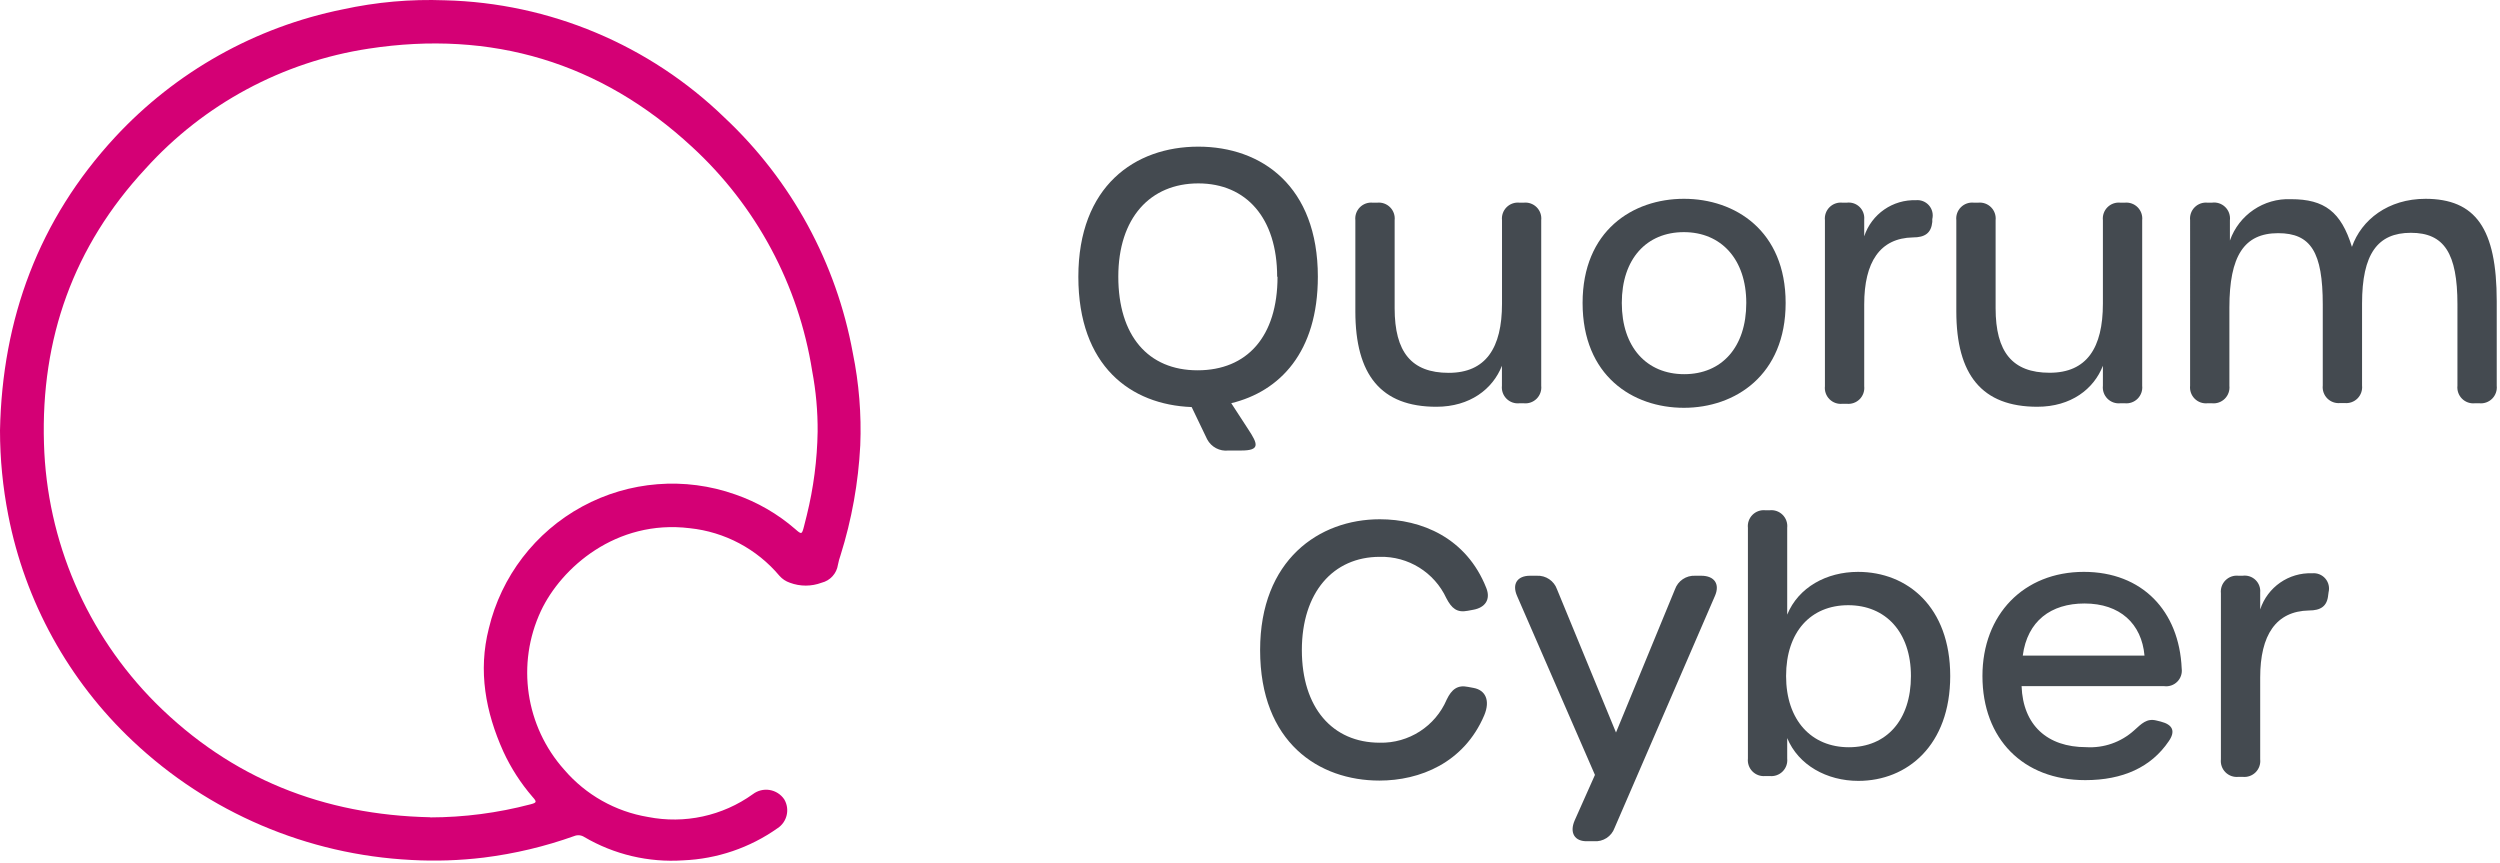 <?xml version="1.0" encoding="utf-8"?>
<!-- Generator: Adobe Illustrator 25.0.0, SVG Export Plug-In . SVG Version: 6.00 Build 0)  -->
<!DOCTYPE svg PUBLIC "-//W3C//DTD SVG 1.1//EN" "http://www.w3.org/Graphics/SVG/1.1/DTD/svg11.dtd">
<svg version="1.1" id="Layer_1" xmlns:x="http://ns.adobe.com/Extensibility/1.0/" xmlns:i="http://ns.adobe.com/AdobeIllustrator/10.0/" xmlns:graph="http://ns.adobe.com/Graphs/1.0/"
	 xmlns="http://www.w3.org/2000/svg" xmlns:xlink="http://www.w3.org/1999/xlink" x="0px" y="0px" width="336px" height="116px"
	 viewBox="0 0 336 116" enable-background="new 0 0 336 116" xml:space="preserve">
<g id="quorum-cyber-logo-dark">
	<path id="Path" fill="#444A50" d="M312.96,79.599l-0.05,0.37
		c-0.14,1.51-1,2.08-2.59,2.08c-4.43,0.09-6.55,3.3-6.55,9v11
		c0.071,0.645-0.155,1.287-0.614,1.746c-0.459,0.459-1.101,0.685-1.746,0.614
		h-0.56c-0.645,0.071-1.287-0.155-1.746-0.614
		c-0.459-0.459-0.685-1.101-0.614-1.746V79.739
		c-0.071-0.645,0.155-1.287,0.614-1.746c0.459-0.459,1.101-0.685,1.746-0.614
		h0.56c0.63-0.085,1.265,0.122,1.724,0.562s0.693,1.065,0.636,1.698v2.27
		c0.985-3.002,3.843-4.986,7-4.86c0.665-0.062,1.319,0.202,1.754,0.709
		S313.122,78.951,312.96,79.599L312.96,79.599z"/>
	<path id="Shape" fill="#444A50" d="M280.07,76.859c7.82,0,12.82,5.23,13.15,13
		c0.087,0.649-0.134,1.301-0.597,1.763c-0.463,0.463-1.115,0.683-1.763,0.597
		h-19.16c0.19,5.23,3.44,8.2,8.68,8.2
		c2.367,0.146,4.692-0.668,6.45-2.26c1-0.9,1.7-1.65,3-1.32l0.57,0.14
		c1.65,0.42,2,1.32,1.08,2.64c-2.36,3.49-6.17,5.23-11.22,5.23
		c-8.35,0.01-13.82-5.55-13.82-13.99
		C266.44,82.569,272.01,76.859,280.07,76.859z M280.16,81.109
		c-4.52,0-7.68,2.35-8.3,7h16.36C287.84,83.819,284.92,81.109,280.16,81.109z"
		/>
	<path id="Shape_1_" fill="#444A50" d="M240.2,99.199v2.74
		c0.071,0.645-0.155,1.287-0.614,1.746c-0.459,0.459-1.101,0.685-1.746,0.614
		h-0.57c-0.643,0.067-1.283-0.16-1.739-0.618
		c-0.456-0.458-0.681-1.099-0.611-1.742v-31c-0.07-0.643,0.155-1.283,0.611-1.742
		c0.456-0.458,1.096-0.686,1.739-0.618h0.57
		c0.645-0.071,1.287,0.155,1.746,0.614c0.459,0.459,0.685,1.101,0.614,1.746
		v11.67c1.5-3.67,5.28-5.75,9.52-5.75c6.64,0,12.39,4.72,12.39,14
		s-5.75,14.09-12.35,14.09C245.52,104.949,241.7,102.829,240.2,99.199z
		 M256.83,90.859c0-5.89-3.39-9.52-8.43-9.52
		c-5.04,0-8.35,3.58-8.35,9.52c0,5.94,3.4,9.57,8.44,9.57
		C253.53,100.429,256.83,96.799,256.83,90.859z"/>
	<path id="Path_1_" fill="#444A50" d="M211.63,110.279l2.73-6.13l-10.46-24.04
		c-0.71-1.6,0-2.73,1.74-2.73h0.9c1.218-0.063,2.331,0.687,2.73,1.84
		l7.92,19.23l7.92-19.23c0.399-1.153,1.512-1.903,2.73-1.84h0.8
		c1.79,0,2.55,1.13,1.84,2.73L217,111.269
		c-0.413,1.158-1.555,1.893-2.78,1.79h-0.9
		C211.63,113.109,210.92,111.929,211.63,110.279z"/>
	<path id="Path_2_" fill="#444A50" d="M169.36,87.369c0-12.11,7.92-17.58,16.08-17.58
		c5.56,0,11.64,2.45,14.32,9.24c0.62,1.56-0.18,2.64-1.74,2.92
		l-0.75,0.14c-1.46,0.29-2.17-0.33-2.88-1.69
		c-1.609-3.471-5.125-5.656-8.95-5.56c-6.27,0-10.47,4.8-10.47,12.53
		s4.1,12.45,10.47,12.45c3.904,0.088,7.468-2.209,9-5.8
		c0.66-1.37,1.46-2,2.87-1.7l0.75,0.14
		c1.56,0.29,2.27,1.65,1.42,3.68c-2.73,6.41-8.67,8.77-14.09,8.77
		C177.28,104.909,169.36,99.819,169.36,87.369z"/>
	<path id="Path_3_" fill="#444A50" d="M325.95,26.719c6.78,0,9.61,4,9.61,13.76v11.36
		c0.07,0.643-0.155,1.283-0.611,1.742c-0.456,0.458-1.096,0.686-1.739,0.618
		h-0.57c-0.645,0.071-1.287-0.155-1.746-0.614s-0.685-1.101-0.614-1.746V40.909
		c0-6.88-1.79-9.62-6.26-9.62s-6.56,2.83-6.56,9.52v11
		c0.07,0.643-0.155,1.283-0.611,1.742c-0.456,0.458-1.096,0.686-1.739,0.618
		h-0.57c-0.645,0.071-1.287-0.155-1.746-0.614
		c-0.459-0.459-0.685-1.101-0.614-1.746V40.959c0-7.07-1.6-9.62-6-9.62
		c-4.57,0-6.55,3.06-6.55,10v10.5c0.071,0.645-0.155,1.287-0.614,1.746
		s-1.101,0.685-1.746,0.614h-0.57c-0.643,0.067-1.283-0.16-1.739-0.618
		c-0.456-0.458-0.681-1.099-0.611-1.742V29.599
		c-0.07-0.643,0.155-1.283,0.611-1.742c0.456-0.458,1.096-0.686,1.739-0.618
		h0.57c0.656-0.094,1.319,0.121,1.795,0.583
		c0.476,0.462,0.71,1.118,0.635,1.777v2.73
		c1.214-3.454,4.542-5.71,8.2-5.56c4.52,0,6.74,1.7,8.2,6.41
		c1.27-3.63,4.85-6.46,9.9-6.46H325.95z"/>
	<path id="Path_4_" fill="#444A50" d="M285.56,27.239c0.643-0.067,1.283,0.16,1.739,0.618
		c0.456,0.458,0.681,1.099,0.611,1.742v22.24
		c0.07,0.643-0.155,1.283-0.611,1.742s-1.096,0.686-1.739,0.618h-0.57
		c-0.645,0.071-1.287-0.155-1.746-0.614c-0.459-0.459-0.685-1.101-0.614-1.746
		v-2.68c-1.22,3.13-4.28,5.51-8.81,5.51
		c-7.45,0-10.89-4.29-10.89-12.82v-12.25c-0.071-0.645,0.155-1.287,0.614-1.746
		c0.459-0.459,1.101-0.685,1.746-0.614h0.57
		c0.643-0.067,1.283,0.16,1.739,0.618c0.456,0.458,0.681,1.099,0.611,1.742
		v11.83c0,5.89,2.26,8.67,7.26,8.67s7.16-3.35,7.16-9.29V29.599
		c-0.071-0.645,0.155-1.287,0.614-1.746c0.459-0.459,1.101-0.685,1.746-0.614
		H285.56z"/>
	<path id="Path_5_" fill="#444A50" d="M257.47,26.909c0.669-0.075,1.333,0.182,1.778,0.688
		c0.444,0.506,0.613,1.198,0.452,1.852v0.38c-0.15,1.51-1,2.08-2.6,2.08
		c-4.43,0.09-6.55,3.3-6.55,9v11c0.07,0.643-0.155,1.283-0.611,1.742
		c-0.456,0.458-1.096,0.686-1.739,0.618h-0.57
		c-0.645,0.071-1.287-0.155-1.746-0.614c-0.459-0.459-0.685-1.101-0.614-1.746
		V29.599c-0.071-0.645,0.155-1.287,0.614-1.746
		c0.459-0.459,1.101-0.685,1.746-0.614h0.57
		c0.629-0.081,1.26,0.127,1.717,0.566c0.457,0.439,0.69,1.062,0.633,1.694
		v2.26c0.992-2.996,3.846-4.974,7-4.85H257.47z"/>
	<path id="Shape_2_" fill="#444A50" d="M212.7,40.719c0-9.71,6.74-14,13.62-14
		c6.88,0,13.67,4.29,13.67,14s-6.79,14.09-13.67,14.09
		C219.44,54.809,212.7,50.519,212.7,40.719z M234.7,40.719
		c0-5.89-3.39-9.52-8.39-9.52s-8.34,3.58-8.34,9.52
		s3.34,9.57,8.39,9.57S234.7,46.659,234.7,40.719z"/>
	<path id="Path_6_" fill="#444A50" d="M204.78,27.239c0.645-0.071,1.287,0.155,1.746,0.614
		c0.459,0.459,0.685,1.101,0.614,1.746v22.24
		c0.071,0.645-0.155,1.287-0.614,1.746s-1.101,0.685-1.746,0.614h-0.56
		c-0.645,0.071-1.287-0.155-1.746-0.614s-0.685-1.101-0.614-1.746v-2.68
		c-1.23,3.13-4.29,5.51-8.81,5.51c-7.45,0-10.89-4.29-10.89-12.82v-12.25
		c-0.07-0.643,0.155-1.283,0.611-1.742c0.456-0.458,1.096-0.686,1.739-0.618
		h0.57c0.645-0.071,1.287,0.155,1.746,0.614
		c0.459,0.459,0.685,1.101,0.614,1.746v11.83c0,5.89,2.26,8.68,7.26,8.68
		s7.17-3.35,7.17-9.29V29.599c-0.071-0.645,0.155-1.287,0.614-1.746
		c0.459-0.459,1.101-0.685,1.746-0.614H204.78z"/>
	<path id="Shape_3_" fill="#444A50" d="M177.12,37.189c0,10.14-5.11,15.42-11.64,17L167.75,57.679
		c1.32,2,1.65,2.87-0.94,2.87h-1.7c-1.177,0.137-2.317-0.463-2.87-1.51
		l-2.08-4.33l0,0c-8.2-0.31-15.23-5.51-15.23-17.51
		c0-12.17,7.59-17.49,16.12-17.49s16.07,5.32,16.07,17.49V37.189z
		 M171.65,37.189c0-7.88-4.15-12.54-10.6-12.54s-10.75,4.62-10.75,12.54
		s4,12.58,10.65,12.58c6.65,0,10.75-4.52,10.75-12.58H171.65z"/>
	<path id="Shape_4_" fill="#D40075" d="M0,57.859c0.3-15,5.19-28.33,15.48-39.44
		C23.626,9.634,34.327,3.631,46.07,1.259c4.5-0.984,9.107-1.394,13.71-1.22
		C73.864,0.385,87.301,6.026,97.41,15.839c8.971,8.424,15.003,19.503,17.21,31.61
		c0.832,4.078,1.168,8.241,1,12.4c-0.255,5.016-1.146,9.979-2.65,14.77
		c-0.149,0.417-0.266,0.845-0.35,1.28c-0.17,1.18-1.041,2.138-2.2,2.42
		c-1.373,0.515-2.887,0.515-4.26,0c-0.541-0.181-1.024-0.502-1.4-0.93
		c-3.039-3.615-7.363-5.909-12.06-6.4c-9.9-1.21-17.28,5.33-20,11.12
		c-3.325,7.108-2.085,15.515,3.15,21.36c2.887,3.36,6.861,5.6,11.23,6.33
		c4.921,0.972,10.025-0.135,14.1-3.06c0.643-0.491,1.46-0.695,2.259-0.565
		c0.799,0.131,1.508,0.585,1.961,1.255c0.791,1.33,0.39,3.049-0.91,3.89
		c-3.72,2.627-8.12,4.123-12.67,4.31c-4.648,0.313-9.283-0.781-13.3-3.14
		c-0.396-0.256-0.892-0.304-1.33-0.13c-3.939,1.409-8.02,2.381-12.17,2.9
		c-3.228,0.391-6.484,0.499-9.73,0.32c-13.994-0.702-27.277-6.376-37.46-16
		C9.214,91.468,3.365,80.855,1.11,69.239C0.375,65.49,0.003,61.679,0,57.859z
		 M57.83,109.859c4.536-0.009,9.053-0.597,13.44-1.75
		c0.88-0.23,0.91-0.33,0.31-1c-1.595-1.844-2.921-3.905-3.94-6.12
		c-2.38-5.3-3.4-10.8-1.94-16.53c1.671-6.994,6.235-12.95,12.554-16.383
		s13.799-4.021,20.576-1.617c2.955,1.022,5.688,2.601,8.05,4.65
		c0.86,0.76,0.9,0.74,1.19-0.41l0.36-1.43
		c0.909-3.68,1.399-7.45,1.46-11.24c0.021-2.734-0.223-5.463-0.73-8.15
		C107.335,38.291,101.639,27.664,93,19.729C80.7,8.349,66.06,4.009,49.55,6.539
		c-11.563,1.756-22.163,7.458-30,16.14C9.87,33.109,5.48,45.489,5.91,59.609
		c0.376,13.11,5.741,25.582,15,34.87c10.19,10.16,22.6,15.06,36.92,15.36
		V109.859z"/>
</g>
</svg>
